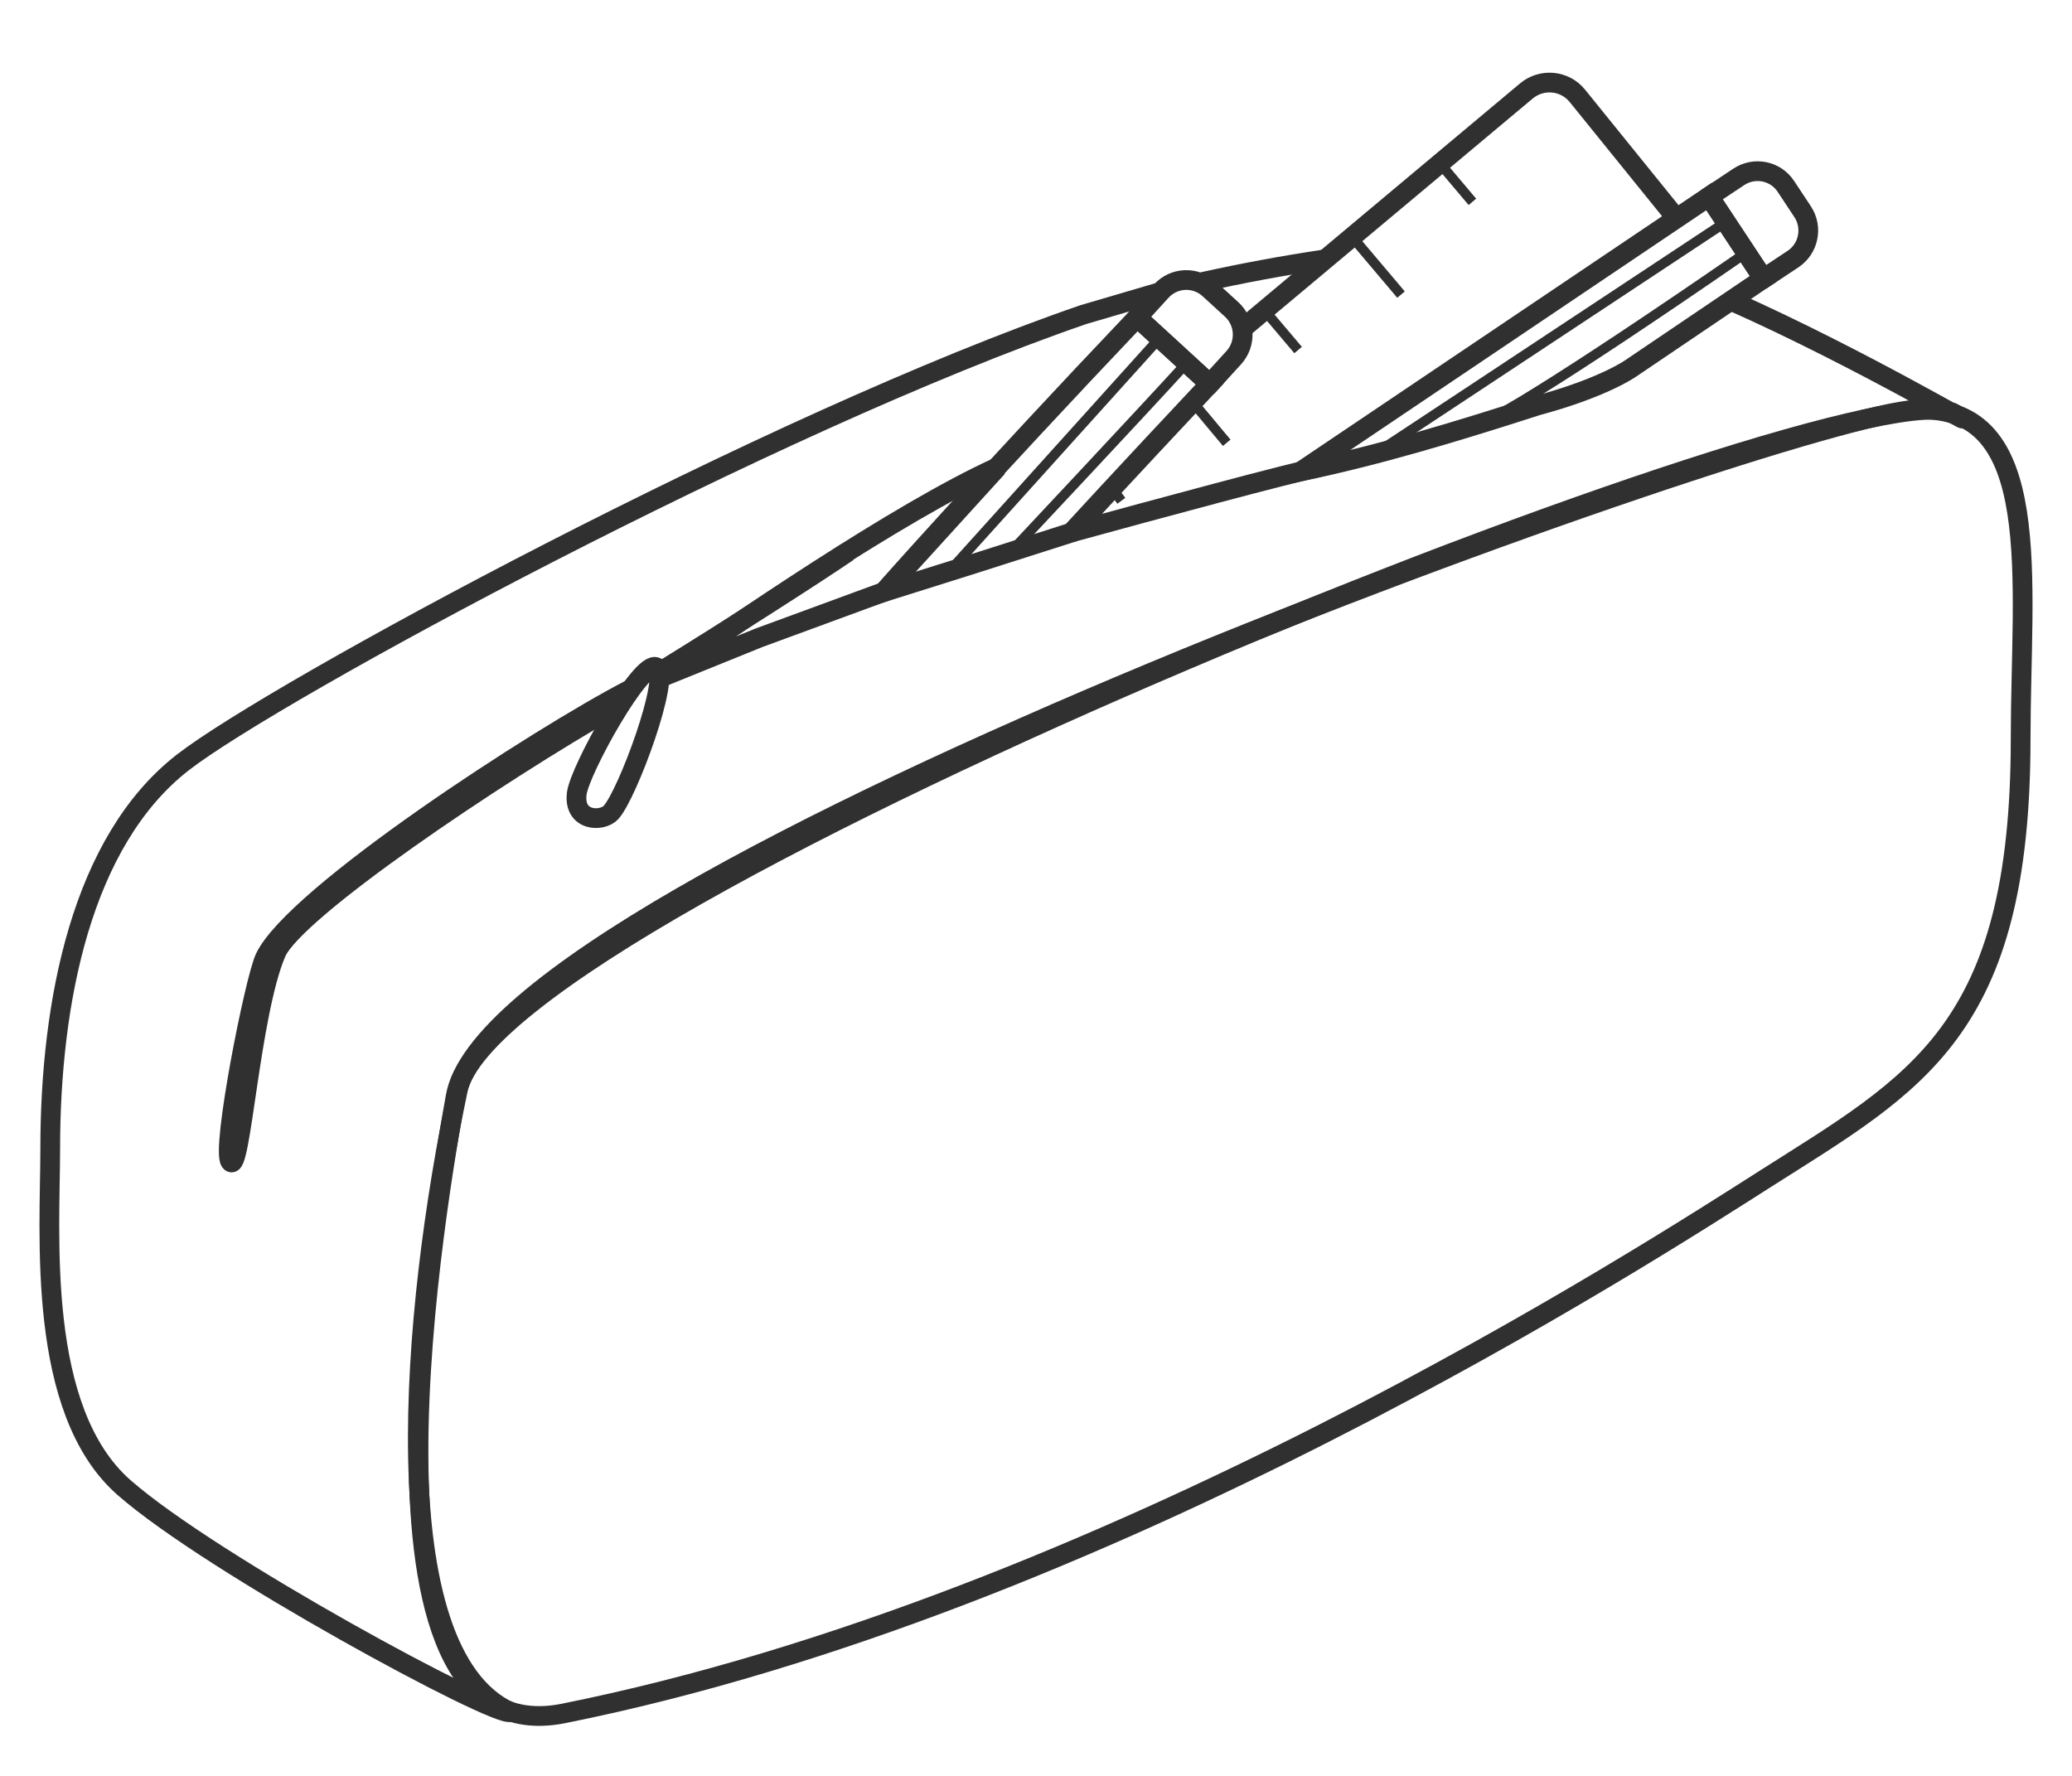 <svg width="42" height="36" viewBox="0 0 42 36" fill="none" xmlns="http://www.w3.org/2000/svg">
<path d="M11.424 34.734C6.81 35.659 8.925 23.998 9.236 22.228C10.027 17.735 36.203 8.437 38.839 8.305C41.475 8.172 40.959 11.757 40.959 14.976C40.959 20.901 38.84 21.952 35.779 23.9C33.419 25.402 22.414 32.53 11.424 34.734Z" stroke="#303030" stroke-width="0.4"/>
<path d="M24.378 5.716C25.171 5.54 26.018 5.382 26.862 5.256M23.508 5.923L21.956 6.379C15.647 8.551 5.559 14.015 3.704 15.457C1.659 17.049 1.018 20.294 1.018 23.296C1.018 25.001 0.727 28.588 2.515 30.156C4.302 31.724 10.08 34.838 10.344 34.705C7.697 33.485 8.358 26.457 9.28 22.096C10.103 18.209 37.796 7.266 39.615 8.384C40.464 8.905 37.757 7.284 35.11 6.107" stroke="#303030" stroke-width="0.4"/>
<path d="M12.511 14.292C10.015 15.717 5.963 18.457 5.597 19.314C5.066 20.557 4.877 23.843 4.668 23.547C4.484 23.286 5.162 19.862 5.37 19.419C5.963 18.16 10.894 14.95 12.794 13.965M17.184 11.188C16.542 11.629 14.657 12.833 13.462 13.568" stroke="#303030" stroke-width="0.4"/>
<path d="M11.691 16.086C11.752 15.604 12.999 13.362 13.305 13.526C13.611 13.69 12.718 16.113 12.383 16.472C12.204 16.664 11.62 16.656 11.691 16.086Z" stroke="#303030" stroke-width="0.4"/>
<path d="M34.036 4.492C33.705 4.085 32.609 2.729 31.974 1.943C31.718 1.627 31.253 1.582 30.94 1.844L25.255 6.604" stroke="#303030" stroke-width="0.4" stroke-miterlimit="10"/>
<path d="M28.399 5.972L27.435 4.832" stroke="#303030" stroke-width="0.2" stroke-miterlimit="10"/>
<path d="M29.846 4.092L29.202 3.33" stroke="#303030" stroke-width="0.2" stroke-miterlimit="10"/>
<path d="M22.73 10.152L22.453 9.782" stroke="#303030" stroke-width="0.2" stroke-miterlimit="10"/>
<path d="M24.866 8.976L24.13 8.095" stroke="#303030" stroke-width="0.2" stroke-miterlimit="10"/>
<path d="M26.313 7.096L25.669 6.335" stroke="#303030" stroke-width="0.2" stroke-miterlimit="10"/>
<path d="M31.158 8.222C29.478 8.764 27.937 9.228 26.368 9.556L34.643 3.983L35.744 5.649L33.053 7.469C33.053 7.469 32.507 7.859 31.158 8.222Z" stroke="#303030" stroke-width="0.4" stroke-miterlimit="10"/>
<path d="M30.31 8.44L27.962 9.141C27.962 9.141 30.293 7.603 34.986 4.499L35.397 5.121C31.255 7.981 30.31 8.44 30.31 8.44Z" stroke="#303030" stroke-width="0.2" stroke-miterlimit="10"/>
<path d="M36.2 3.778L36.54 4.292C36.75 4.61 36.663 5.04 36.346 5.251L35.746 5.649L35.744 5.649L34.645 3.986L34.646 3.984L35.246 3.585C35.563 3.375 35.99 3.46 36.2 3.778Z" stroke="#303030" stroke-width="0.4" stroke-miterlimit="10"/>
<path d="M21.717 10.796L19.649 11.456L17.908 12.004C17.908 12.004 19.958 9.688 23.051 6.434L24.521 7.783C22.702 9.72 21.717 10.796 21.717 10.796Z" stroke="#303030" stroke-width="0.4" stroke-miterlimit="10"/>
<path d="M20.562 11.11C20.412 11.155 19.288 11.532 19.288 11.532L23.508 6.851L24.058 7.355C23.173 8.327 20.562 11.11 20.562 11.11Z" stroke="#303030" stroke-width="0.2" stroke-miterlimit="10"/>
<path d="M24.511 5.857L24.966 6.273C25.246 6.53 25.266 6.968 25.009 7.25L24.524 7.782L24.521 7.782L23.054 6.436L23.054 6.433L23.54 5.9C23.796 5.62 24.231 5.6 24.511 5.857Z" stroke="#303030" stroke-width="0.4" stroke-miterlimit="10"/>
<path d="M17.926 11.995L20.22 9.472C18.209 10.384 14.894 12.664 13.287 13.778L15.389 12.927L17.926 11.995Z" stroke="#303030" stroke-width="0.4"/>
<path d="M21.74 10.787C23.369 10.339 26.251 9.561 26.738 9.472" stroke="#303030" stroke-width="0.4"/>
</svg>
